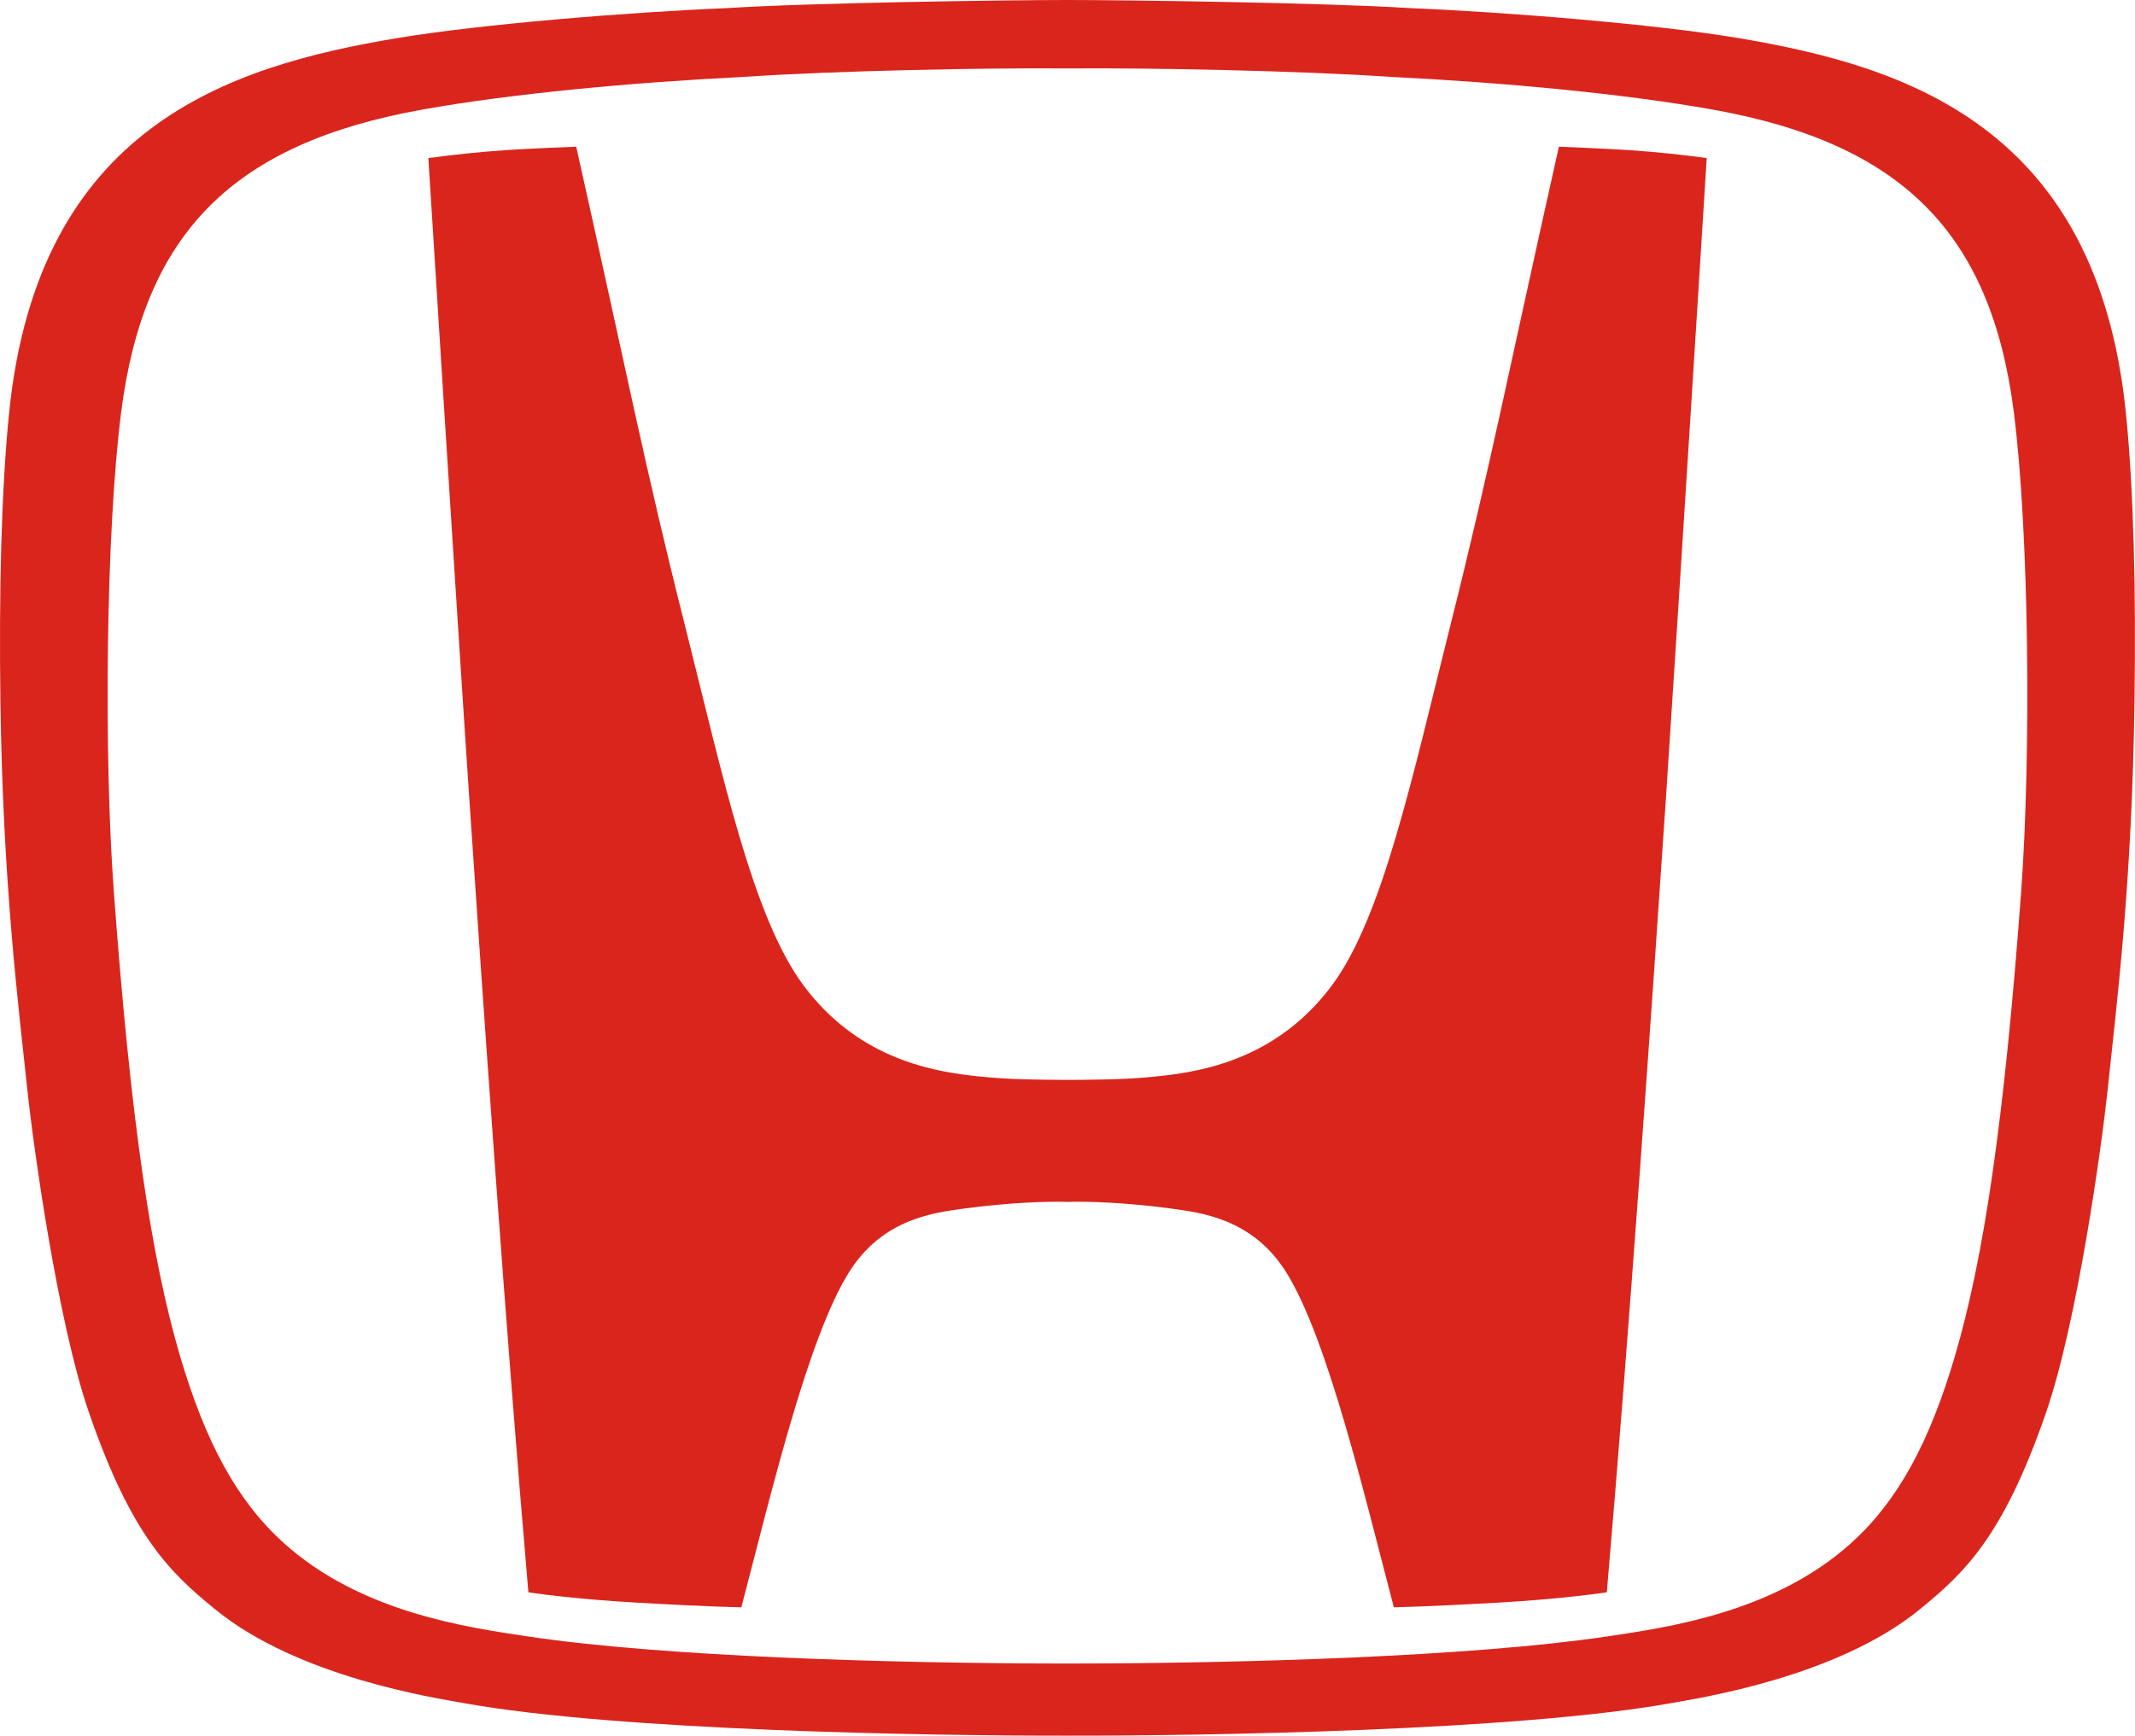 <?xml version="1.0" encoding="utf-8"?>
<!-- Generator: Adobe Illustrator 26.5.0, SVG Export Plug-In . SVG Version: 6.00 Build 0)  -->
<svg version="1.1"
	 id="Layer_1" text-rendering="geometricPrecision" shape-rendering="geometricPrecision" image-rendering="optimizeQuality"
	 xmlns="http://www.w3.org/2000/svg" xmlns:xlink="http://www.w3.org/1999/xlink" x="0px" y="0px" viewBox="0 0 2049 1665.9"
	 style="enable-background:new 0 0 2049 1665.9;" xml:space="preserve">
<style type="text/css">
	.st0{fill-rule:evenodd;clip-rule:evenodd;fill:#DA251D;}
</style>
<g id="g1963">
	<path id="path1965" class="st0" d="M1496.1,140.8c-47.1,210-65.7,306.5-103.9,458.5c-36.7,145.9-65.1,281.3-114.3,347
		c-49.9,66.6-116.5,81.1-161.8,86.2c-23.5,2.6-40.6,3.8-91.4,4c-50.8-0.2-67.9-1.4-91.4-4c-45.3-5.1-111.9-19.6-161.8-86.2
		c-49.2-65.7-77.6-201.1-114.4-347C618.7,447.3,600.1,350.8,553,140.8c0,0-47,1.8-67.8,3.3c-28.1,2-50.1,4.4-74.1,7.6
		c0,0,27,431.9,39.3,614.9c12.9,192.5,35.5,516.8,56.7,761.7c0,0,39.4,6.3,104.9,10c68.9,4,99.5,4.4,99.5,4.4
		c28.3-107.9,63.4-257.6,103.2-321.4c32.4-51.9,82.2-57.4,110.5-61.3c44.4-6,81.8-7,99.2-6.4l0,0c0.1,0,0.1,0,0.2,0
		c0.1,0,0.1,0,0.2,0l0,0c17.3-0.6,54.8,0.4,99.2,6.4c28.2,3.9,78.1,9.4,110.5,61.3c39.8,63.9,74.9,213.6,103.2,321.4
		c0,0,30.6-0.5,99.5-4.4c65.5-3.8,104.9-10,104.9-10c21.2-244.9,43.8-569.2,56.7-761.7c12.2-183,39.2-614.9,39.2-614.9
		c-24-3.2-46-5.6-74.1-7.6C1543,142.7,1496.1,140.8,1496.1,140.8L1496.1,140.8z"/>
	<path id="path1967" class="st0" d="M2040.2,395.8c-27.9-274.3-210.9-332.2-371.5-359.2c-81-13.6-224.8-25.1-317.1-28.9
		C1271,2.6,1080.9,0,1024.5,0C968.1,0,778,2.6,697.4,7.8c-92.2,3.8-236.1,15.3-317,28.9C219.7,63.6,36.7,121.5,8.8,395.8
		C1.2,470.5-1,568,0.4,673c2.3,173.8,17.2,291.2,25.8,372.5c5.9,55.8,29.2,223.4,59.1,310.1c41.1,119.2,78,153.9,121.5,189.3
		c79.5,64.9,210.5,84.8,238.4,89.8c147.9,26.6,447.2,31.4,579.3,31.2c132.1,0.2,431.5-4.6,579.3-31.2c27.9-5,158.9-25,238.4-89.8
		c43.5-35.5,80.4-70.2,121.5-189.3c29.9-86.7,53.2-254.4,59.1-310.1c8.5-81.2,23.5-198.6,25.7-372.5
		C2050,568,2047.8,470.5,2040.2,395.8L2040.2,395.8z M1939.7,856.6c-16.2,219.1-35.7,350.5-63.6,445.3
		c-24.5,83-54.8,138.7-99.1,178.8c-73.9,66.9-175.7,81.2-235.4,90.1c-129,19.1-346.3,25.8-517.1,25.9c-170.8-0.1-388-6.7-517.1-25.9
		c-59.7-8.9-161.5-23.2-235.4-90.1c-44.3-40.1-74.6-95.8-99.1-178.8c-27.9-94.7-47.4-226.1-63.6-445.3c-9.8-132.1-7.7-346.1,7-461.1
		c21.9-171.5,107-257.9,289.5-290.4C490.9,89.9,605.4,79.2,714,73.8c87.1-5.9,230.4-8.8,310.5-8.1c80-0.7,223.4,2.2,310.5,8.1
		c108.6,5.4,223.1,16.1,308.2,31.3c182.5,32.5,267.6,118.9,289.5,290.4C1947.4,510.5,1949.4,724.5,1939.7,856.6z"/>
</g>
</svg>
